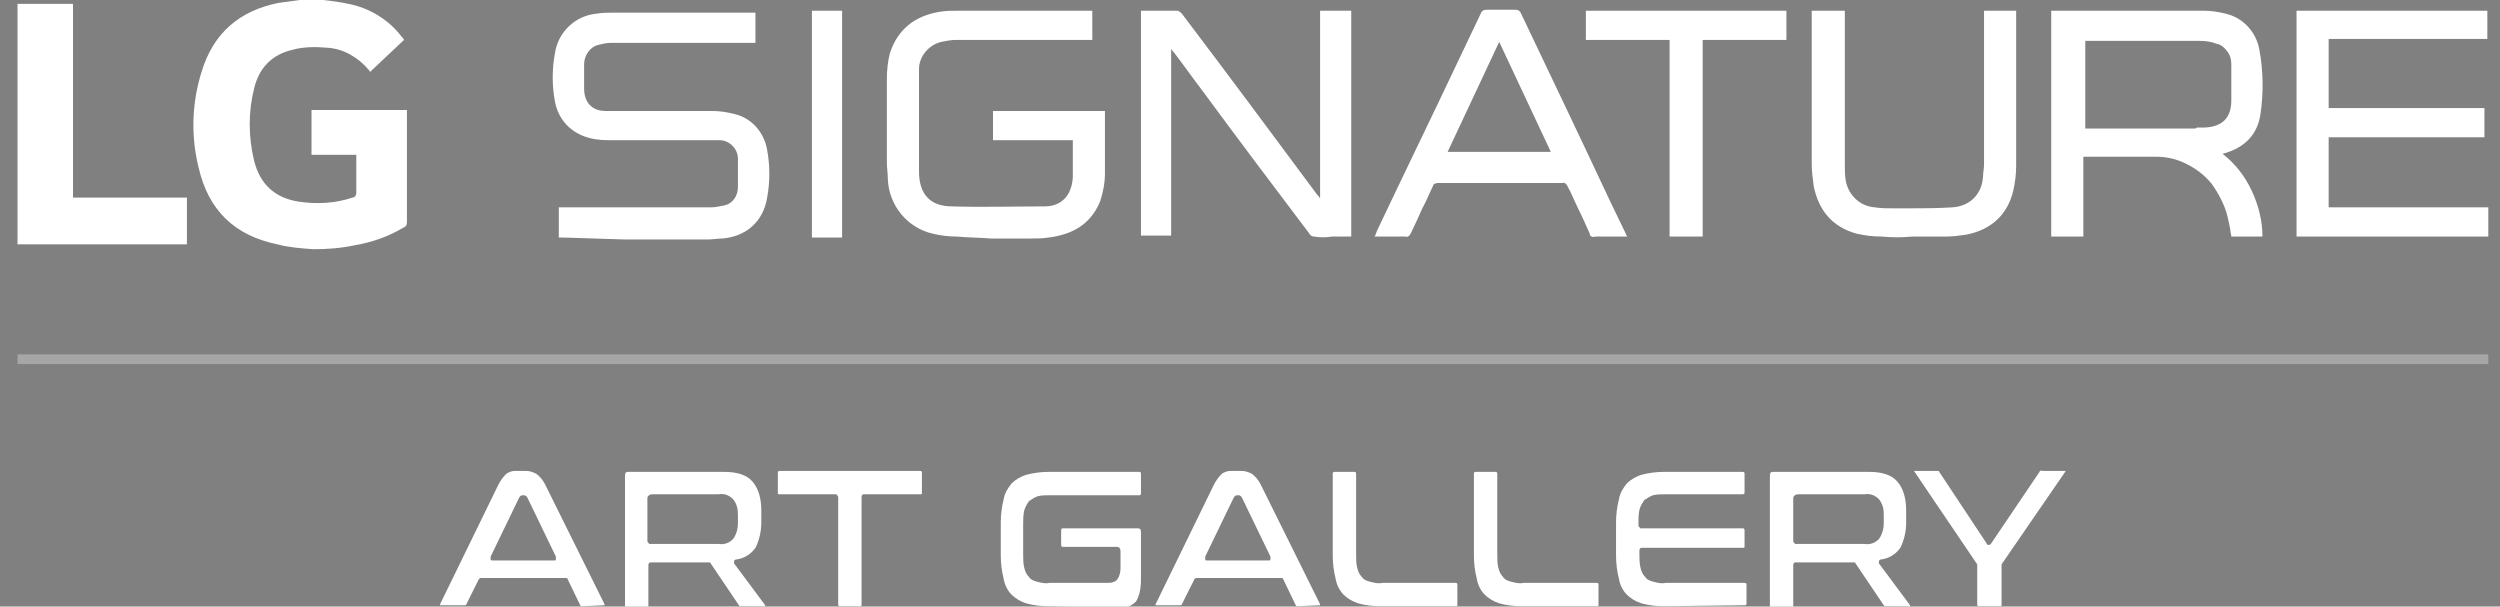 <svg version="1.1" xmlns="http://www.w3.org/2000/svg" xmlns:xlink="http://www.w3.org/1999/xlink" x="0px" y="0px" viewBox="0 0 256.8 62.3" style="enable-background:new 0 0 256.8 62.3;" xml:space="preserve">
                                <rect x="0" y="0" width="256.8" height="62.3" fill="#808080" stroke="none"/>
                                <style type="text/css">
                                    .st0{opacity:0.997;}
                                    .st1{fill:#FFFFFF;}
                                    .st2{opacity:0.3;fill:none;stroke:#FFFFFF;stroke-miterlimit:10;}
                                    .st3{fill:#010101;}
                                    .st4{opacity:0.3;fill:none;stroke:#010101;stroke-miterlimit:10;}
                                </style>
                                <g>
                                    <g id="logo_lgsignature" transform="translate(0)" class="st0">
                                        <path id="Combined_Shape" class="st1" d="M28.5,25.1c-4.4-0.9-7.1-3.5-8.1-7.9c-0.8-3.2-0.7-6.6,0.3-9.8c1.2-4,3.9-6.3,7.9-7.1
                                            c0.7-0.1,1.5-0.2,2.2-0.3h2.4c0.9,0.1,1.7,0.2,2.6,0.4c2.1,0.4,4.1,1.6,5.4,3.3c0.1,0.1,0.2,0.2,0.3,0.4l-3.5,3.3
                                            c0-0.1-0.1-0.2-0.1-0.2c-1.1-1.3-2.6-2.2-4.3-2.3c-1.2-0.1-2.4-0.1-3.5,0.2c-2.2,0.5-3.5,1.9-4,4c-0.6,2.4-0.6,4.9,0,7.4
                                            c0.6,2.4,2.1,3.8,4.5,4.2c1.9,0.3,3.8,0.2,5.6-0.4c0.2,0,0.4-0.2,0.4-0.5c0,0,0,0,0,0c0-1.2,0-2.4,0-3.5c0-0.1,0-0.2,0-0.4h-4.6
                                            v-4.6h9.8v0.4c0,3.7,0,7.4,0,11.1c0,0.3-0.1,0.5-0.4,0.6c-1.5,0.9-3.2,1.5-5,1.8c-1.4,0.3-2.8,0.4-4.2,0.4
                                            C30.8,25.5,29.6,25.4,28.5,25.1z M1.8,25.1V0.4h5.7v19.9h11.7v4.8H1.8z M163.3,24c-0.4-0.9-0.8-1.8-1.2-2.6
                                            c-0.4-0.8-0.7-1.6-1.1-2.3c-0.1-0.2-0.3-0.4-0.5-0.3h0c-2.1,0-4.3,0-6.4,0c-2.1,0-4.3,0-6.4,0h0c-0.2,0-0.5,0.1-0.5,0.3
                                            c-0.4,0.8-0.7,1.6-1.1,2.3c-0.4,0.9-0.8,1.8-1.2,2.6c-0.1,0.2-0.3,0.4-0.5,0.3h0c-0.4,0-0.9,0-1.4,0c-0.3,0-0.6,0-0.9,0h0
                                            c-0.3,0-0.6,0-0.9,0c0-0.1,0.1-0.1,0.1-0.2c0-0.1,0.1-0.2,0.1-0.3l2-4.2c2.9-6,5.8-12.1,8.7-18.2c0.1-0.3,0.3-0.4,0.6-0.4h0
                                            c0.4,0,0.9,0,1.4,0c0.6,0,1.1,0,1.6,0h0c0.2,0,0.4,0.1,0.5,0.3c3.1,6.5,6.3,13.2,9.3,19.6l1.5,3.1c0,0,0,0.1,0.1,0.2
                                            c0,0,0,0.1,0.1,0.1h-0.8c-0.2,0-0.5,0-0.7,0h0c-0.2,0-0.5,0-0.7,0c-0.4,0-0.8,0-1.1,0h0C163.6,24.4,163.3,24.3,163.3,24L163.3,24z
                                             M148.7,15.6h10.6l-5.3-11.3L148.7,15.6z M193.3,24.3c-0.9,0-1.7-0.1-2.6-0.3c-2.5-0.7-3.9-2.4-4.4-4.9c-0.1-0.8-0.2-1.5-0.2-2.3
                                            c0-5.1,0-10.2,0-15.3V1.1h3.4v0.5c0,5.1,0,10.3,0,15.4c0,0.5,0,1,0.1,1.6c0.3,1.5,1.5,2.6,3,2.7c0.6,0.1,1.2,0.1,1.8,0.1
                                            c0.5,0,1,0,1.6,0c1.5,0,3,0,4.5-0.1c1.9-0.1,3.1-1.4,3.2-3.2c0-0.4,0.1-0.8,0.1-1.2c0-5.1,0-10.1,0-15.2V1.1h3.3
                                            c0,0.1,0,0.2,0,0.3c0,5.2,0,10.4,0,15.6c0,0.9-0.1,1.7-0.3,2.6c-0.6,2.5-2.3,4-4.8,4.5c-0.7,0.1-1.4,0.2-2.1,0.2
                                            c-1.2,0-2.3,0-3.5,0C195.4,24.4,194.3,24.4,193.3,24.3z M98.3,24.3c-0.8,0-1.7-0.1-2.5-0.3c-2.6-0.6-4.5-2.9-4.6-5.6
                                            c0-0.6-0.1-1.1-0.1-1.7c0-2.9,0-5.8,0-8.6c0-0.9,0.1-1.8,0.3-2.6C92.2,3,94,1.6,96.6,1.2c0.6-0.1,1.2-0.1,1.9-0.1
                                            c4.4,0,8.8,0,13.3,0h0.4v3h-0.5c-4.5,0-9,0-13.5,0c-0.5,0-1,0.1-1.5,0.2c-1.3,0.3-2.3,1.5-2.3,2.8c0,0.7,0,1.5,0,2.3
                                            c0,2.7,0,5.5,0,8.2c0,2.3,1.1,3.6,3.4,3.6c3.2,0.1,6.4,0,9.5,0c1.8,0,2.8-1.2,2.9-3c0-1.3,0-2.5,0-3.8H102v-3h11.5
                                            c0,0.1,0,0.2,0,0.3c0,2,0,4,0,6.1c0,1-0.2,2-0.5,2.9c-1,2.4-2.9,3.4-5.3,3.7c-0.6,0.1-1.2,0.1-1.8,0.1c-1.4,0-2.8,0-4.1,0
                                            C100.5,24.4,99.4,24.4,98.3,24.3L98.3,24.3z M135,24.3c-0.2,0-0.4-0.1-0.5-0.3c-3.7-4.9-7.4-9.8-11-14.7c-1-1.3-1.9-2.6-2.9-3.9
                                            c-0.1-0.1-0.2-0.2-0.3-0.4v19.2h-3.1V1.1c0.1,0,0.1,0,0.2,0c1.2,0,2.3,0,3.5,0c0.2,0,0.4,0.2,0.5,0.3c4.7,6.2,9.3,12.4,13.9,18.6
                                            c0.1,0.1,0.2,0.2,0.3,0.4V1.1h3.2v23.2c-0.1,0-0.1,0-0.2,0c-0.6,0-1.2,0-1.8,0C136.2,24.4,135.6,24.4,135,24.3z M57.9,24.4h-0.5
                                            v-3.1h0.5c5,0,10.1,0,15.1,0c0.5,0,0.9-0.1,1.4-0.2c0.9-0.2,1.4-1,1.4-1.9c0-0.9,0-1.8,0-2.7c0.1-1.1-0.8-2.1-1.9-2.1c0,0,0,0,0,0
                                            c-0.3,0-0.5,0-0.8,0c-3.5,0-7.1,0-10.6,0c-0.9,0-1.7-0.1-2.5-0.4c-1.6-0.6-2.7-1.9-3-3.6c-0.3-1.6-0.3-3.3,0-4.9
                                            c0.3-2.2,2.1-3.9,4.3-4.1c0.6-0.1,1.1-0.1,1.7-0.1c4.7,0,9.4,0,14.1,0h0.5v3.1H77c-4.7,0-9.5,0-14.2,0c-0.5,0-0.9,0.1-1.3,0.2
                                            c-0.9,0.2-1.5,1.1-1.5,2c0,0.8,0,1.7,0,2.5c0,1.4,0.8,2.3,2.2,2.3c1.5,0,3.1,0,4.6,0c2.1,0,4.2,0,6.3,0c0.8,0,1.5,0.1,2.3,0.3
                                            c1.8,0.4,3.1,1.9,3.4,3.7c0.3,1.6,0.3,3.3,0,4.9c-0.4,2.5-2.2,4-4.6,4.2c-0.5,0-1,0.1-1.5,0.1c-2.8,0-5.6,0-8.5,0L57.9,24.4z
                                             M83.4,24.3V1.1h3.1v23.3H83.4z M232.4,24.3h-3.2c0-0.2-0.1-0.4-0.1-0.7c-0.1-0.5-0.2-1-0.3-1.4c-0.3-1.2-0.9-2.3-1.6-3.3
                                            c-0.8-1-1.8-1.7-2.9-2.2c-0.9-0.4-1.8-0.6-2.8-0.6c-1.3,0-2.5,0-3.5,0h-1.7h-0.6h-1.4c-0.1,0-0.1,0-0.2,0c0,0-0.1,0-0.1,0v8.2
                                            h-3.3V1.1c0,0,0.1,0,0.1,0c0.1,0,0.1,0,0.2,0h5.8c3,0,6.3,0,9.5,0c0.8,0,1.5,0.1,2.3,0.3c1.8,0.4,3.2,1.9,3.5,3.8
                                            c0.4,2.2,0.4,4.4,0.1,6.5c-0.3,2.1-1.6,3.5-3.9,4.1c1.3,1,2.3,2.3,3,3.8C232,21.1,232.4,22.7,232.4,24.3L232.4,24.3L232.4,24.3z
                                             M225.7,13.1h0.3c0.2,0,0.3,0,0.5,0c1.8-0.1,2.7-1,2.7-2.8v-0.2c0-1.1,0-2.3,0-3.5c0-0.5-0.1-0.9-0.4-1.3
                                            c-0.3-0.4-0.6-0.7-1.1-0.8c-0.5-0.2-1.1-0.3-1.7-0.3c-1.7,0-3.4,0-5.8,0c-0.9,0-1.9,0-2.8,0c-0.9,0-1.9,0-2.8,0h-0.4v9h11.3
                                            L225.7,13.1z M235.9,24.3V1.1h19.6v2.9h-16.3v7.1h16v3h-16v7.2h16.4v3H235.9z M171.5,24.3V4.1h-8.6v-3h20.6v3h-8.6v20.2H171.5z"></path>
                                    </g>
                                    <g id="그룹_33" transform="translate(104 99.672)">
                                        <path id="패스_14" class="st1" d="M-44.2-37.4c-0.2,0-0.2-0.1-0.2-0.1l-1.3-2.7c0-0.1-0.1-0.1-0.2-0.1h-8.7
                                            c-0.1,0-0.2,0.1-0.2,0.1l-1.3,2.6c0,0.1-0.1,0.1-0.2,0.1h-2.4c0,0,0,0-0.1,0c0,0,0-0.1,0-0.1l6-12.3c0.2-0.4,0.5-0.8,0.8-1.1
                                            c0.3-0.2,0.6-0.3,0.9-0.3h1.1c0.4,0,0.7,0.1,1.1,0.3c0.4,0.3,0.7,0.7,0.9,1.1l6.1,12.3c0,0,0,0.1,0,0.1c0,0,0,0,0,0L-44.2-37.4z
                                             M-50.3-48.8c-0.2,0-0.3,0.1-0.4,0.3l-2.9,6c0,0.1,0,0.2,0,0.3c0,0.1,0.1,0.1,0.2,0.1h6.3c0.1,0,0.2,0,0.2-0.1c0-0.1,0-0.2,0-0.3
                                            l-2.9-6c-0.1-0.2-0.2-0.3-0.4-0.3L-50.3-48.8z"></path>
                                        <path id="패스_15" class="st1" d="M-27.8-37.4c-0.1,0-0.1,0-0.2,0c0,0-0.1-0.1-0.1-0.1l-2.9-4.3c0-0.1-0.1-0.1-0.2-0.1h-6
                                            c-0.1,0-0.2,0.1-0.2,0.3v4.1c0,0.2,0,0.2-0.2,0.2h-2c-0.2,0-0.2-0.1-0.2-0.2v-13.3c0-0.3,0.1-0.4,0.3-0.4h9.9c1.3,0,2.3,0.3,2.9,1
                                            c0.6,0.7,0.9,1.7,0.9,3v1.2c0,0.9-0.2,1.8-0.6,2.6c-0.5,0.7-1.2,1.1-2,1.2c-0.1,0-0.2,0.1-0.2,0.2c0,0.1,0,0.2,0,0.2l3.2,4.3
                                            c0,0,0,0,0,0c0,0,0,0,0,0.1l0,0c0,0,0,0-0.1,0L-27.8-37.4z M-37-48.9c-0.3,0-0.5,0.2-0.5,0.4c0,0,0,0,0,0.1v4.3
                                            c0,0.1,0.1,0.2,0.2,0.3h7.1c0.6,0.1,1.1-0.1,1.5-0.5c0.3-0.4,0.5-1,0.5-1.6v-0.9c0-0.6-0.1-1.1-0.5-1.6c-0.4-0.4-0.9-0.6-1.5-0.5
                                            L-37-48.9z"></path>
                                        <path id="패스_16" class="st1" d="M-17.7-37.4c-0.1,0-0.2,0-0.2-0.2v-11c0-0.1-0.1-0.2-0.2-0.3h-5.8c-0.2,0-0.2,0-0.2-0.2v-2
                                            c0-0.1,0-0.2,0.2-0.2h14.4c0.2,0,0.2,0.1,0.2,0.2v2c0,0.2,0,0.2-0.2,0.2h-5.8c-0.1,0-0.2,0.1-0.2,0.3v11c0,0.2,0,0.2-0.2,0.2
                                            L-17.7-37.4z"></path>
                                        <path id="패스_17" class="st1" d="M3.7-37.4c-0.8,0-1.6-0.1-2.3-0.3c-0.6-0.2-1.1-0.5-1.5-0.9c-0.4-0.4-0.7-1-0.8-1.6
                                            c-0.2-0.8-0.3-1.6-0.3-2.4V-46c0-0.8,0.1-1.6,0.3-2.4c0.1-0.6,0.4-1.1,0.8-1.6c0.4-0.4,0.9-0.7,1.5-0.9c0.8-0.2,1.5-0.3,2.3-0.3
                                            h9.3c0.1,0,0.2,0,0.2,0.2v2c0,0.2-0.1,0.2-0.2,0.2H3.8c-0.4,0-0.8,0-1.2,0.1c-0.3,0.1-0.6,0.3-0.9,0.5c-0.2,0.3-0.4,0.6-0.5,1
                                            c-0.1,0.5-0.1,0.9-0.1,1.4v3c0,0.5,0,1,0.1,1.4c0.1,0.4,0.2,0.7,0.5,1c0.2,0.3,0.5,0.4,0.9,0.5c0.4,0.1,0.8,0.2,1.2,0.1h6.1
                                            c0.3,0,0.7-0.1,0.9-0.4c0.2-0.3,0.3-0.7,0.3-1.1v-1.7c0-0.3-0.1-0.5-0.4-0.5c0,0,0,0-0.1,0H5.2c-0.1,0-0.2,0-0.2-0.2v-1.5
                                            c0-0.2,0.1-0.2,0.2-0.2h7.7c0.2,0,0.3,0.1,0.3,0.4v4.8c0,1.1-0.2,1.8-0.5,2.3c-0.4,0.4-0.9,0.7-1.5,0.6L3.7-37.4z"></path>
                                        <path id="패스_18" class="st1" d="M29.3-37.4c-0.2,0-0.2-0.1-0.2-0.1l-1.3-2.7c0-0.1-0.1-0.1-0.2-0.1h-8.7
                                            c-0.1,0-0.2,0.1-0.2,0.1l-1.3,2.6c0,0.1-0.1,0.1-0.2,0.1h-2.4c0,0,0,0-0.1,0c0,0,0-0.1,0-0.1l6-12.3c0.2-0.4,0.5-0.8,0.8-1.1
                                            c0.3-0.2,0.6-0.3,0.9-0.3h1.1c0.4,0,0.7,0.1,1.1,0.3c0.4,0.3,0.7,0.7,0.9,1.1l6.1,12.3c0,0,0,0.1,0,0.1c0,0,0,0,0,0L29.3-37.4z
                                             M23.1-48.8c-0.2,0-0.3,0.1-0.4,0.3l-2.9,6c0,0.1,0,0.2,0,0.3c0,0.1,0.1,0.1,0.2,0.1h6.3c0.1,0,0.2,0,0.2-0.1c0-0.1,0-0.2,0-0.3
                                            l-2.9-6c-0.1-0.2-0.2-0.3-0.4-0.3H23.1z"></path>
                                        <path id="패스_19" class="st1" d="M37.8-37.4c-0.8,0-1.6-0.1-2.3-0.3c-0.6-0.2-1.1-0.5-1.5-0.9c-0.4-0.4-0.7-1-0.8-1.6
                                            c-0.2-0.8-0.3-1.6-0.3-2.4V-51c0-0.1,0-0.2,0.2-0.2h2c0.1,0,0.2,0,0.2,0.2v8.2c0,0.5,0,1,0.1,1.4c0.1,0.4,0.2,0.7,0.5,1
                                            c0.2,0.3,0.5,0.4,0.9,0.5c0.4,0.1,0.8,0.2,1.2,0.1h7.5c0.1,0,0.2,0,0.2,0.2v2c0,0.2,0,0.2-0.2,0.2L37.8-37.4z"></path>
                                        <path id="패스_20" class="st1" d="M52.3-37.4c-0.8,0-1.6-0.1-2.3-0.3c-0.6-0.2-1.1-0.5-1.5-0.9c-0.4-0.4-0.7-1-0.8-1.6
                                            c-0.2-0.8-0.3-1.6-0.3-2.4V-51c0-0.1,0-0.2,0.2-0.2h2c0.1,0,0.2,0,0.2,0.2v8.2c0,0.5,0,1,0.1,1.4c0.1,0.4,0.2,0.7,0.5,1
                                            c0.2,0.3,0.5,0.4,0.9,0.5c0.4,0.1,0.8,0.2,1.2,0.1h7.5c0.1,0,0.2,0,0.2,0.2v2c0,0.2,0,0.2-0.2,0.2L52.3-37.4z"></path>
                                        <path id="패스_21" class="st1" d="M66.9-37.4c-0.8,0-1.6-0.1-2.3-0.3c-0.6-0.2-1.1-0.5-1.5-0.9c-0.4-0.4-0.7-1-0.8-1.6
                                            c-0.2-0.8-0.3-1.6-0.3-2.4V-46c0-0.8,0.1-1.6,0.3-2.4c0.1-0.6,0.4-1.1,0.8-1.6c0.4-0.4,0.9-0.7,1.5-0.9c0.8-0.2,1.5-0.3,2.3-0.3
                                            h8.1c0.2,0,0.2,0.1,0.2,0.2v1.9c0,0.1,0,0.2-0.2,0.2H67c-0.4,0-0.8,0-1.2,0.1c-0.3,0.1-0.6,0.3-0.9,0.5c-0.2,0.3-0.4,0.6-0.5,1
                                            c-0.1,0.5-0.1,0.9-0.1,1.4v0.2c0,0.1,0.1,0.2,0.2,0.3H75c0.1,0,0.2,0,0.2,0.2v1.6c0,0.2,0,0.2-0.2,0.2H64.6
                                            c-0.1,0-0.2,0.1-0.2,0.3v0.3c0,0.5,0,0.9,0.1,1.4c0.1,0.4,0.2,0.7,0.5,1c0.2,0.3,0.5,0.4,0.9,0.5c0.4,0.1,0.8,0.2,1.2,0.1h8.1
                                            c0.2,0,0.2,0.1,0.2,0.2v1.9c0,0.1,0,0.2-0.2,0.2L66.9-37.4z"></path>
                                        <path id="패스_22" class="st1" d="M89.8-37.4c-0.1,0-0.1,0-0.2,0c0,0-0.1-0.1-0.1-0.1l-2.9-4.3c0-0.1-0.1-0.1-0.2-0.1h-6
                                            c-0.1,0-0.2,0.1-0.2,0.3v4.1c0,0.2,0,0.2-0.2,0.2h-2c-0.2,0-0.2-0.1-0.2-0.2v-13.3c0-0.3,0.1-0.4,0.3-0.4h9.9c1.3,0,2.3,0.3,2.9,1
                                            c0.6,0.7,0.9,1.7,0.9,3v1.2c0,0.9-0.2,1.8-0.6,2.6c-0.5,0.7-1.2,1.1-2,1.2c-0.1,0-0.2,0.1-0.2,0.2c0,0.1,0,0.2,0,0.2l3.2,4.3
                                            c0,0,0,0,0,0c0,0,0,0,0,0.1l0,0c0,0,0,0-0.1,0L89.8-37.4z M80.7-48.9c-0.3,0-0.5,0.2-0.5,0.4c0,0,0,0,0,0.1v4.3
                                            c0,0.1,0.1,0.2,0.2,0.3h7.1c0.6,0.1,1.1-0.1,1.5-0.5c0.3-0.4,0.5-1,0.5-1.6v-0.9c0-0.6-0.1-1.1-0.5-1.6c-0.4-0.4-0.9-0.6-1.5-0.5
                                            L80.7-48.9z"></path>
                                        <path id="패스_23" class="st1" d="M99.3-37.4c-0.2,0-0.2-0.1-0.2-0.2v-3.9c0-0.1,0-0.1,0-0.2l-6.5-9.6H95c0.1,0,0.2,0,0.2,0.1
                                            l4.9,7.4c0,0.1,0.1,0.1,0.2,0.1l0,0c0.1,0,0.1,0,0.2-0.1l5-7.4c0-0.1,0.2-0.2,0.3-0.1h2.4l-6.6,9.6c0,0,0,0.1,0,0.2v3.9
                                            c0,0.2,0,0.2-0.2,0.2L99.3-37.4z"></path>
                                    </g>
                                    <line class="st2" x1="1.8" y1="36.9" x2="255.6" y2="36.9"></line>
                                </g>
                                <rect x="348" y="-40.1" class="st1" width="368.3" height="142.6"></rect>
                                <g>
                                    <g id="logo_lgsignature_1_" transform="translate(0)" class="st0">
                                        <path id="Combined_Shape_1_" class="st3" d="M431.9,25.1c-4.4-0.9-7.1-3.5-8.1-7.9c-0.8-3.2-0.7-6.6,0.3-9.8
                                            c1.2-4,3.9-6.3,7.9-7.1c0.7-0.1,1.5-0.2,2.2-0.3h2.4c0.9,0.1,1.7,0.2,2.6,0.4c2.1,0.4,4.1,1.6,5.4,3.3c0.1,0.1,0.2,0.2,0.3,0.4
                                            l-3.5,3.3c0-0.1-0.1-0.2-0.1-0.2c-1.1-1.3-2.6-2.2-4.3-2.3c-1.2-0.1-2.4-0.1-3.5,0.2c-2.2,0.5-3.5,1.9-4,4c-0.6,2.4-0.6,4.9,0,7.4
                                            c0.6,2.4,2.1,3.8,4.5,4.2c1.9,0.3,3.8,0.2,5.6-0.4c0.2,0,0.4-0.2,0.4-0.5c0,0,0,0,0,0c0-1.2,0-2.4,0-3.5c0-0.1,0-0.2,0-0.4h-4.6
                                            v-4.6h9.8v0.4c0,3.7,0,7.4,0,11.1c0,0.3-0.1,0.5-0.4,0.6c-1.5,0.9-3.2,1.5-5,1.8c-1.4,0.3-2.8,0.4-4.2,0.4
                                            C434.2,25.5,433,25.4,431.9,25.1z M405.2,25.1V0.4h5.7v19.9h11.7v4.8H405.2z M566.7,24c-0.4-0.9-0.8-1.8-1.2-2.6
                                            c-0.4-0.8-0.7-1.6-1.1-2.3c-0.1-0.2-0.3-0.4-0.5-0.3h0c-2.1,0-4.3,0-6.4,0s-4.3,0-6.4,0h0c-0.2,0-0.5,0.1-0.5,0.3
                                            c-0.4,0.8-0.7,1.6-1.1,2.3c-0.4,0.9-0.8,1.8-1.2,2.6c-0.1,0.2-0.3,0.4-0.5,0.3h0c-0.4,0-0.9,0-1.4,0c-0.3,0-0.6,0-0.9,0h0
                                            c-0.3,0-0.6,0-0.9,0c0-0.1,0.1-0.1,0.1-0.2c0-0.1,0.1-0.2,0.1-0.3l2-4.2c2.9-6,5.8-12.1,8.7-18.2c0.1-0.3,0.3-0.4,0.6-0.4h0
                                            c0.4,0,0.9,0,1.4,0c0.6,0,1.1,0,1.6,0h0c0.2,0,0.4,0.1,0.5,0.3c3.1,6.5,6.3,13.2,9.3,19.6l1.5,3.1c0,0,0,0.1,0.1,0.2
                                            c0,0,0,0.1,0.1,0.1h-0.8c-0.2,0-0.5,0-0.7,0h0c-0.2,0-0.5,0-0.7,0c-0.4,0-0.8,0-1.1,0h0C567,24.4,566.7,24.3,566.7,24L566.7,24z
                                             M552.1,15.6h10.6l-5.3-11.3L552.1,15.6z M596.7,24.3c-0.9,0-1.7-0.1-2.6-0.3c-2.5-0.7-3.9-2.4-4.4-4.9c-0.1-0.8-0.2-1.5-0.2-2.3
                                            c0-5.1,0-10.2,0-15.3V1.1h3.4v0.5c0,5.1,0,10.3,0,15.4c0,0.5,0,1,0.1,1.6c0.3,1.5,1.5,2.6,3,2.7c0.6,0.1,1.2,0.1,1.8,0.1
                                            c0.5,0,1,0,1.6,0c1.5,0,3,0,4.5-0.1c1.9-0.1,3.1-1.4,3.2-3.2c0-0.4,0.1-0.8,0.1-1.2c0-5.1,0-10.1,0-15.2V1.1h3.3
                                            c0,0.1,0,0.2,0,0.3c0,5.2,0,10.4,0,15.6c0,0.9-0.1,1.7-0.3,2.6c-0.6,2.5-2.3,4-4.8,4.5c-0.7,0.1-1.4,0.2-2.1,0.2
                                            c-1.2,0-2.3,0-3.5,0C598.8,24.4,597.7,24.4,596.7,24.3z M501.7,24.3c-0.8,0-1.7-0.1-2.5-0.3c-2.6-0.6-4.5-2.9-4.6-5.6
                                            c0-0.6-0.1-1.1-0.1-1.7c0-2.9,0-5.8,0-8.6c0-0.9,0.1-1.8,0.3-2.6c0.7-2.6,2.6-3.9,5.1-4.3c0.6-0.1,1.2-0.1,1.9-0.1
                                            c4.4,0,8.8,0,13.3,0h0.4v3h-0.5c-4.5,0-9,0-13.5,0c-0.5,0-1,0.1-1.5,0.2c-1.3,0.3-2.3,1.5-2.3,2.8c0,0.7,0,1.5,0,2.3
                                            c0,2.7,0,5.5,0,8.2c0,2.3,1.1,3.6,3.4,3.6c3.2,0.1,6.4,0,9.5,0c1.8,0,2.8-1.2,2.9-3c0-1.3,0-2.5,0-3.8h-8.2v-3h11.5
                                            c0,0.1,0,0.2,0,0.3c0,2,0,4,0,6.1c0,1-0.2,2-0.5,2.9c-1,2.4-2.9,3.4-5.3,3.7c-0.6,0.1-1.2,0.1-1.8,0.1c-1.4,0-2.8,0-4.1,0
                                            C503.9,24.4,502.8,24.4,501.7,24.3L501.7,24.3z M538.4,24.3c-0.2,0-0.4-0.1-0.5-0.3c-3.7-4.9-7.4-9.8-11-14.7
                                            c-1-1.3-1.9-2.6-2.9-3.9c-0.1-0.1-0.2-0.2-0.3-0.4v19.2h-3.1V1.1c0.1,0,0.1,0,0.2,0c1.2,0,2.3,0,3.5,0c0.2,0,0.4,0.2,0.5,0.3
                                            c4.7,6.2,9.3,12.4,13.9,18.6c0.1,0.1,0.2,0.2,0.3,0.4V1.1h3.2v23.2c-0.1,0-0.1,0-0.2,0c-0.6,0-1.2,0-1.8,0
                                            C539.6,24.4,539,24.4,538.4,24.3z M461.3,24.4h-0.5v-3.1h0.5c5,0,10.1,0,15.1,0c0.5,0,0.9-0.1,1.4-0.2c0.9-0.2,1.4-1,1.4-1.9
                                            c0-0.9,0-1.8,0-2.7c0.1-1.1-0.8-2.1-1.9-2.1c0,0,0,0,0,0c-0.3,0-0.5,0-0.8,0c-3.5,0-7.1,0-10.6,0c-0.9,0-1.7-0.1-2.5-0.4
                                            c-1.6-0.6-2.7-1.9-3-3.6c-0.3-1.6-0.3-3.3,0-4.9c0.3-2.2,2.1-3.9,4.3-4.1c0.6-0.1,1.1-0.1,1.7-0.1c4.7,0,9.4,0,14.1,0h0.5v3.1
                                            h-0.5c-4.7,0-9.5,0-14.2,0c-0.5,0-0.9,0.1-1.3,0.2c-0.9,0.2-1.5,1.1-1.5,2c0,0.8,0,1.7,0,2.5c0,1.4,0.8,2.3,2.2,2.3
                                            c1.5,0,3.1,0,4.6,0c2.1,0,4.2,0,6.3,0c0.8,0,1.5,0.1,2.3,0.3c1.8,0.4,3.1,1.9,3.4,3.7c0.3,1.6,0.3,3.3,0,4.9
                                            c-0.4,2.5-2.2,4-4.6,4.2c-0.5,0-1,0.1-1.5,0.1c-2.8,0-5.6,0-8.5,0L461.3,24.4z M486.8,24.3V1.1h3.1v23.3H486.8z M635.8,24.3h-3.2
                                            c0-0.2-0.1-0.4-0.1-0.7c-0.1-0.5-0.2-1-0.3-1.4c-0.3-1.2-0.9-2.3-1.6-3.3c-0.8-1-1.8-1.7-2.9-2.2c-0.9-0.4-1.8-0.6-2.8-0.6
                                            c-1.3,0-2.5,0-3.5,0h-1.7h-0.6h-1.4c-0.1,0-0.1,0-0.2,0c0,0-0.1,0-0.1,0v8.2h-3.3V1.1c0,0,0.1,0,0.1,0c0.1,0,0.1,0,0.2,0h5.8
                                            c3,0,6.3,0,9.5,0c0.8,0,1.5,0.1,2.3,0.3c1.8,0.4,3.2,1.9,3.5,3.8c0.4,2.2,0.4,4.4,0.1,6.5c-0.3,2.1-1.6,3.5-3.9,4.1
                                            c1.3,1,2.3,2.3,3,3.8C635.4,21.1,635.7,22.7,635.8,24.3L635.8,24.3L635.8,24.3z M629.1,13.1h0.3c0.2,0,0.3,0,0.5,0
                                            c1.8-0.1,2.7-1,2.7-2.8v-0.2c0-1.1,0-2.3,0-3.5c0-0.5-0.1-0.9-0.4-1.3c-0.3-0.4-0.6-0.7-1.1-0.8c-0.5-0.2-1.1-0.3-1.7-0.3
                                            c-1.7,0-3.4,0-5.8,0c-0.9,0-1.9,0-2.8,0s-1.9,0-2.8,0h-0.4v9h11.3L629.1,13.1z M639.3,24.3V1.1h19.6v2.9h-16.3v7.1h16v3h-16v7.2
                                            h16.4v3H639.3z M574.9,24.3V4.1h-8.6v-3h20.6v3h-8.6v20.2H574.9z"></path>
                                    </g>
                                    <g id="그룹_33_1_" transform="translate(104 99.672)">
                                        <path id="패스_14_1_" class="st3" d="M359.2-37.4c-0.2,0-0.2-0.1-0.2-0.1l-1.3-2.7c0-0.1-0.1-0.1-0.2-0.1h-8.7
                                            c-0.1,0-0.2,0.1-0.2,0.1l-1.3,2.6c0,0.1-0.1,0.1-0.2,0.1h-2.4c0,0,0,0-0.1,0c0,0,0-0.1,0-0.1l6-12.3c0.2-0.4,0.5-0.8,0.8-1.1
                                            c0.3-0.2,0.6-0.3,0.9-0.3h1.1c0.4,0,0.7,0.1,1.1,0.3c0.4,0.3,0.7,0.7,0.9,1.1l6.1,12.3c0,0,0,0.1,0,0.1c0,0,0,0,0,0L359.2-37.4z
                                             M353.1-48.8c-0.2,0-0.3,0.1-0.4,0.3l-2.9,6c0,0.1,0,0.2,0,0.3c0,0.1,0.1,0.1,0.2,0.1h6.3c0.1,0,0.2,0,0.2-0.1c0-0.1,0-0.2,0-0.3
                                            l-2.9-6c-0.1-0.2-0.2-0.3-0.4-0.3L353.1-48.8z"></path>
                                        <path id="패스_15_1_" class="st3" d="M375.6-37.4c-0.1,0-0.1,0-0.2,0c0,0-0.1-0.1-0.1-0.1l-2.9-4.3c0-0.1-0.1-0.1-0.2-0.1h-6
                                            c-0.1,0-0.2,0.1-0.2,0.3v4.1c0,0.2,0,0.2-0.2,0.2h-2c-0.2,0-0.2-0.1-0.2-0.2v-13.3c0-0.3,0.1-0.4,0.3-0.4h9.9c1.3,0,2.3,0.3,2.9,1
                                            c0.6,0.7,0.9,1.7,0.9,3v1.2c0,0.9-0.2,1.8-0.6,2.6c-0.5,0.7-1.2,1.1-2,1.2c-0.1,0-0.2,0.1-0.2,0.2c0,0.1,0,0.2,0,0.2l3.2,4.3
                                            c0,0,0,0,0,0c0,0,0,0,0,0.1l0,0c0,0,0,0-0.1,0L375.6-37.4z M366.4-48.9c-0.3,0-0.5,0.2-0.5,0.4c0,0,0,0,0,0.1v4.3
                                            c0,0.1,0.1,0.2,0.2,0.3h7.1c0.6,0.1,1.1-0.1,1.5-0.5c0.3-0.4,0.5-1,0.5-1.6v-0.9c0-0.6-0.1-1.1-0.5-1.6c-0.4-0.4-0.9-0.6-1.5-0.5
                                            L366.4-48.9z"></path>
                                        <path id="패스_16_1_" class="st3" d="M385.6-37.4c-0.1,0-0.2,0-0.2-0.2v-11c0-0.1-0.1-0.2-0.2-0.3h-5.8c-0.2,0-0.2,0-0.2-0.2v-2
                                            c0-0.1,0-0.2,0.2-0.2h14.4c0.2,0,0.2,0.1,0.2,0.2v2c0,0.2,0,0.2-0.2,0.2h-5.8c-0.1,0-0.2,0.1-0.2,0.3v11c0,0.2,0,0.2-0.2,0.2
                                            L385.6-37.4z"></path>
                                        <path id="패스_17_1_" class="st3" d="M407.1-37.4c-0.8,0-1.6-0.1-2.3-0.3c-0.6-0.2-1.1-0.5-1.5-0.9c-0.4-0.4-0.7-1-0.8-1.6
                                            c-0.2-0.8-0.3-1.6-0.3-2.4V-46c0-0.8,0.1-1.6,0.3-2.4c0.1-0.6,0.4-1.1,0.8-1.6c0.4-0.4,0.9-0.7,1.5-0.9c0.8-0.2,1.5-0.3,2.3-0.3
                                            h9.3c0.1,0,0.2,0,0.2,0.2v2c0,0.2-0.1,0.2-0.2,0.2h-9.2c-0.4,0-0.8,0-1.2,0.1c-0.3,0.1-0.6,0.3-0.9,0.5c-0.2,0.3-0.4,0.6-0.5,1
                                            c-0.1,0.5-0.1,0.9-0.1,1.4v3c0,0.5,0,1,0.1,1.4c0.1,0.4,0.2,0.7,0.5,1c0.2,0.3,0.5,0.4,0.9,0.5c0.4,0.1,0.8,0.2,1.2,0.1h6.1
                                            c0.3,0,0.7-0.1,0.9-0.4c0.2-0.3,0.3-0.7,0.3-1.1v-1.7c0-0.3-0.1-0.5-0.4-0.5c0,0,0,0-0.1,0h-5.4c-0.1,0-0.2,0-0.2-0.2v-1.5
                                            c0-0.2,0.1-0.2,0.2-0.2h7.7c0.2,0,0.3,0.1,0.3,0.4v4.8c0,1.1-0.2,1.8-0.5,2.3c-0.4,0.4-0.9,0.7-1.5,0.6L407.1-37.4z"></path>
                                        <path id="패스_18_1_" class="st3" d="M432.6-37.4c-0.2,0-0.2-0.1-0.2-0.1l-1.3-2.7c0-0.1-0.1-0.1-0.2-0.1h-8.7
                                            c-0.1,0-0.2,0.1-0.2,0.1l-1.3,2.6c0,0.1-0.1,0.1-0.2,0.1h-2.4c0,0,0,0-0.1,0c0,0,0-0.1,0-0.1l6-12.3c0.2-0.4,0.5-0.8,0.8-1.1
                                            c0.3-0.2,0.6-0.3,0.9-0.3h1.1c0.4,0,0.7,0.1,1.1,0.3c0.4,0.3,0.7,0.7,0.9,1.1l6.1,12.3c0,0,0,0.1,0,0.1c0,0,0,0,0,0L432.6-37.4z
                                             M426.5-48.8c-0.2,0-0.3,0.1-0.4,0.3l-2.9,6c0,0.1,0,0.2,0,0.3c0,0.1,0.1,0.1,0.2,0.1h6.3c0.1,0,0.2,0,0.2-0.1c0-0.1,0-0.2,0-0.3
                                            l-2.9-6c-0.1-0.2-0.2-0.3-0.4-0.3H426.5z"></path>
                                        <path id="패스_19_1_" class="st3" d="M441.2-37.4c-0.8,0-1.6-0.1-2.3-0.3c-0.6-0.2-1.1-0.5-1.5-0.9c-0.4-0.4-0.7-1-0.8-1.6
                                            c-0.2-0.8-0.3-1.6-0.3-2.4V-51c0-0.1,0-0.2,0.2-0.2h2c0.1,0,0.2,0,0.2,0.2v8.2c0,0.5,0,1,0.1,1.4c0.1,0.4,0.2,0.7,0.5,1
                                            c0.2,0.3,0.5,0.4,0.9,0.5c0.4,0.1,0.8,0.2,1.2,0.1h7.5c0.1,0,0.2,0,0.2,0.2v2c0,0.2,0,0.2-0.2,0.2L441.2-37.4z"></path>
                                        <path id="패스_20_1_" class="st3" d="M455.7-37.4c-0.8,0-1.6-0.1-2.3-0.3c-0.6-0.2-1.1-0.5-1.5-0.9c-0.4-0.4-0.7-1-0.8-1.6
                                            c-0.2-0.8-0.3-1.6-0.3-2.4V-51c0-0.1,0-0.2,0.2-0.2h2c0.1,0,0.2,0,0.2,0.2v8.2c0,0.5,0,1,0.1,1.4c0.1,0.4,0.2,0.7,0.5,1
                                            c0.2,0.3,0.5,0.4,0.9,0.5c0.4,0.1,0.8,0.2,1.2,0.1h7.5c0.1,0,0.2,0,0.2,0.2v2c0,0.2,0,0.2-0.2,0.2L455.7-37.4z"></path>
                                        <path id="패스_21_1_" class="st3" d="M470.3-37.4c-0.8,0-1.6-0.1-2.3-0.3c-0.6-0.2-1.1-0.5-1.5-0.9c-0.4-0.4-0.7-1-0.8-1.6
                                            c-0.2-0.8-0.3-1.6-0.3-2.4V-46c0-0.8,0.1-1.6,0.3-2.4c0.1-0.6,0.4-1.1,0.8-1.6c0.4-0.4,0.9-0.7,1.5-0.9c0.8-0.2,1.5-0.3,2.3-0.3
                                            h8.1c0.2,0,0.2,0.1,0.2,0.2v1.9c0,0.1,0,0.2-0.2,0.2h-8.1c-0.4,0-0.8,0-1.2,0.1c-0.3,0.1-0.6,0.3-0.9,0.5c-0.2,0.3-0.4,0.6-0.5,1
                                            c-0.1,0.5-0.1,0.9-0.1,1.4v0.2c0,0.1,0.1,0.2,0.2,0.3h10.4c0.1,0,0.2,0,0.2,0.2v1.6c0,0.2,0,0.2-0.2,0.2h-10.4
                                            c-0.1,0-0.2,0.1-0.2,0.3v0.3c0,0.5,0,0.9,0.1,1.4c0.1,0.4,0.2,0.7,0.5,1c0.2,0.3,0.5,0.4,0.9,0.5c0.4,0.1,0.8,0.2,1.2,0.1h8.1
                                            c0.2,0,0.2,0.1,0.2,0.2v1.9c0,0.1,0,0.2-0.2,0.2L470.3-37.4z"></path>
                                        <path id="패스_22_1_" class="st3" d="M493.2-37.4c-0.1,0-0.1,0-0.2,0c0,0-0.1-0.1-0.1-0.1l-2.9-4.3c0-0.1-0.1-0.1-0.2-0.1h-6
                                            c-0.1,0-0.2,0.1-0.2,0.3v4.1c0,0.2,0,0.2-0.2,0.2h-2c-0.2,0-0.2-0.1-0.2-0.2v-13.3c0-0.3,0.1-0.4,0.3-0.4h9.9c1.3,0,2.3,0.3,2.9,1
                                            c0.6,0.7,0.9,1.7,0.9,3v1.2c0,0.9-0.2,1.8-0.6,2.6c-0.5,0.7-1.2,1.1-2,1.2c-0.1,0-0.2,0.1-0.2,0.2c0,0.1,0,0.2,0,0.2l3.2,4.3
                                            c0,0,0,0,0,0c0,0,0,0,0,0.1l0,0c0,0,0,0-0.1,0L493.2-37.4z M484.1-48.9c-0.3,0-0.5,0.2-0.5,0.4c0,0,0,0,0,0.1v4.3
                                            c0,0.1,0.1,0.2,0.2,0.3h7.1c0.6,0.1,1.1-0.1,1.5-0.5c0.3-0.4,0.5-1,0.5-1.6v-0.9c0-0.6-0.1-1.1-0.5-1.6c-0.4-0.4-0.9-0.6-1.5-0.5
                                            L484.1-48.9z"></path>
                                        <path id="패스_23_1_" class="st3" d="M502.7-37.4c-0.2,0-0.2-0.1-0.2-0.2v-3.9c0-0.1,0-0.1,0-0.2l-6.5-9.6h2.5
                                            c0.1,0,0.2,0,0.2,0.1l4.9,7.4c0,0.1,0.1,0.1,0.2,0.1l0,0c0.1,0,0.1,0,0.2-0.1l5-7.4c0-0.1,0.2-0.2,0.3-0.1h2.4l-6.6,9.6
                                            c0,0,0,0.1,0,0.2v3.9c0,0.2,0,0.2-0.2,0.2L502.7-37.4z"></path>
                                    </g>
                                    <line class="st4" x1="405.2" y1="36.9" x2="658.9" y2="36.9"></line>
                                </g>
                            </svg>